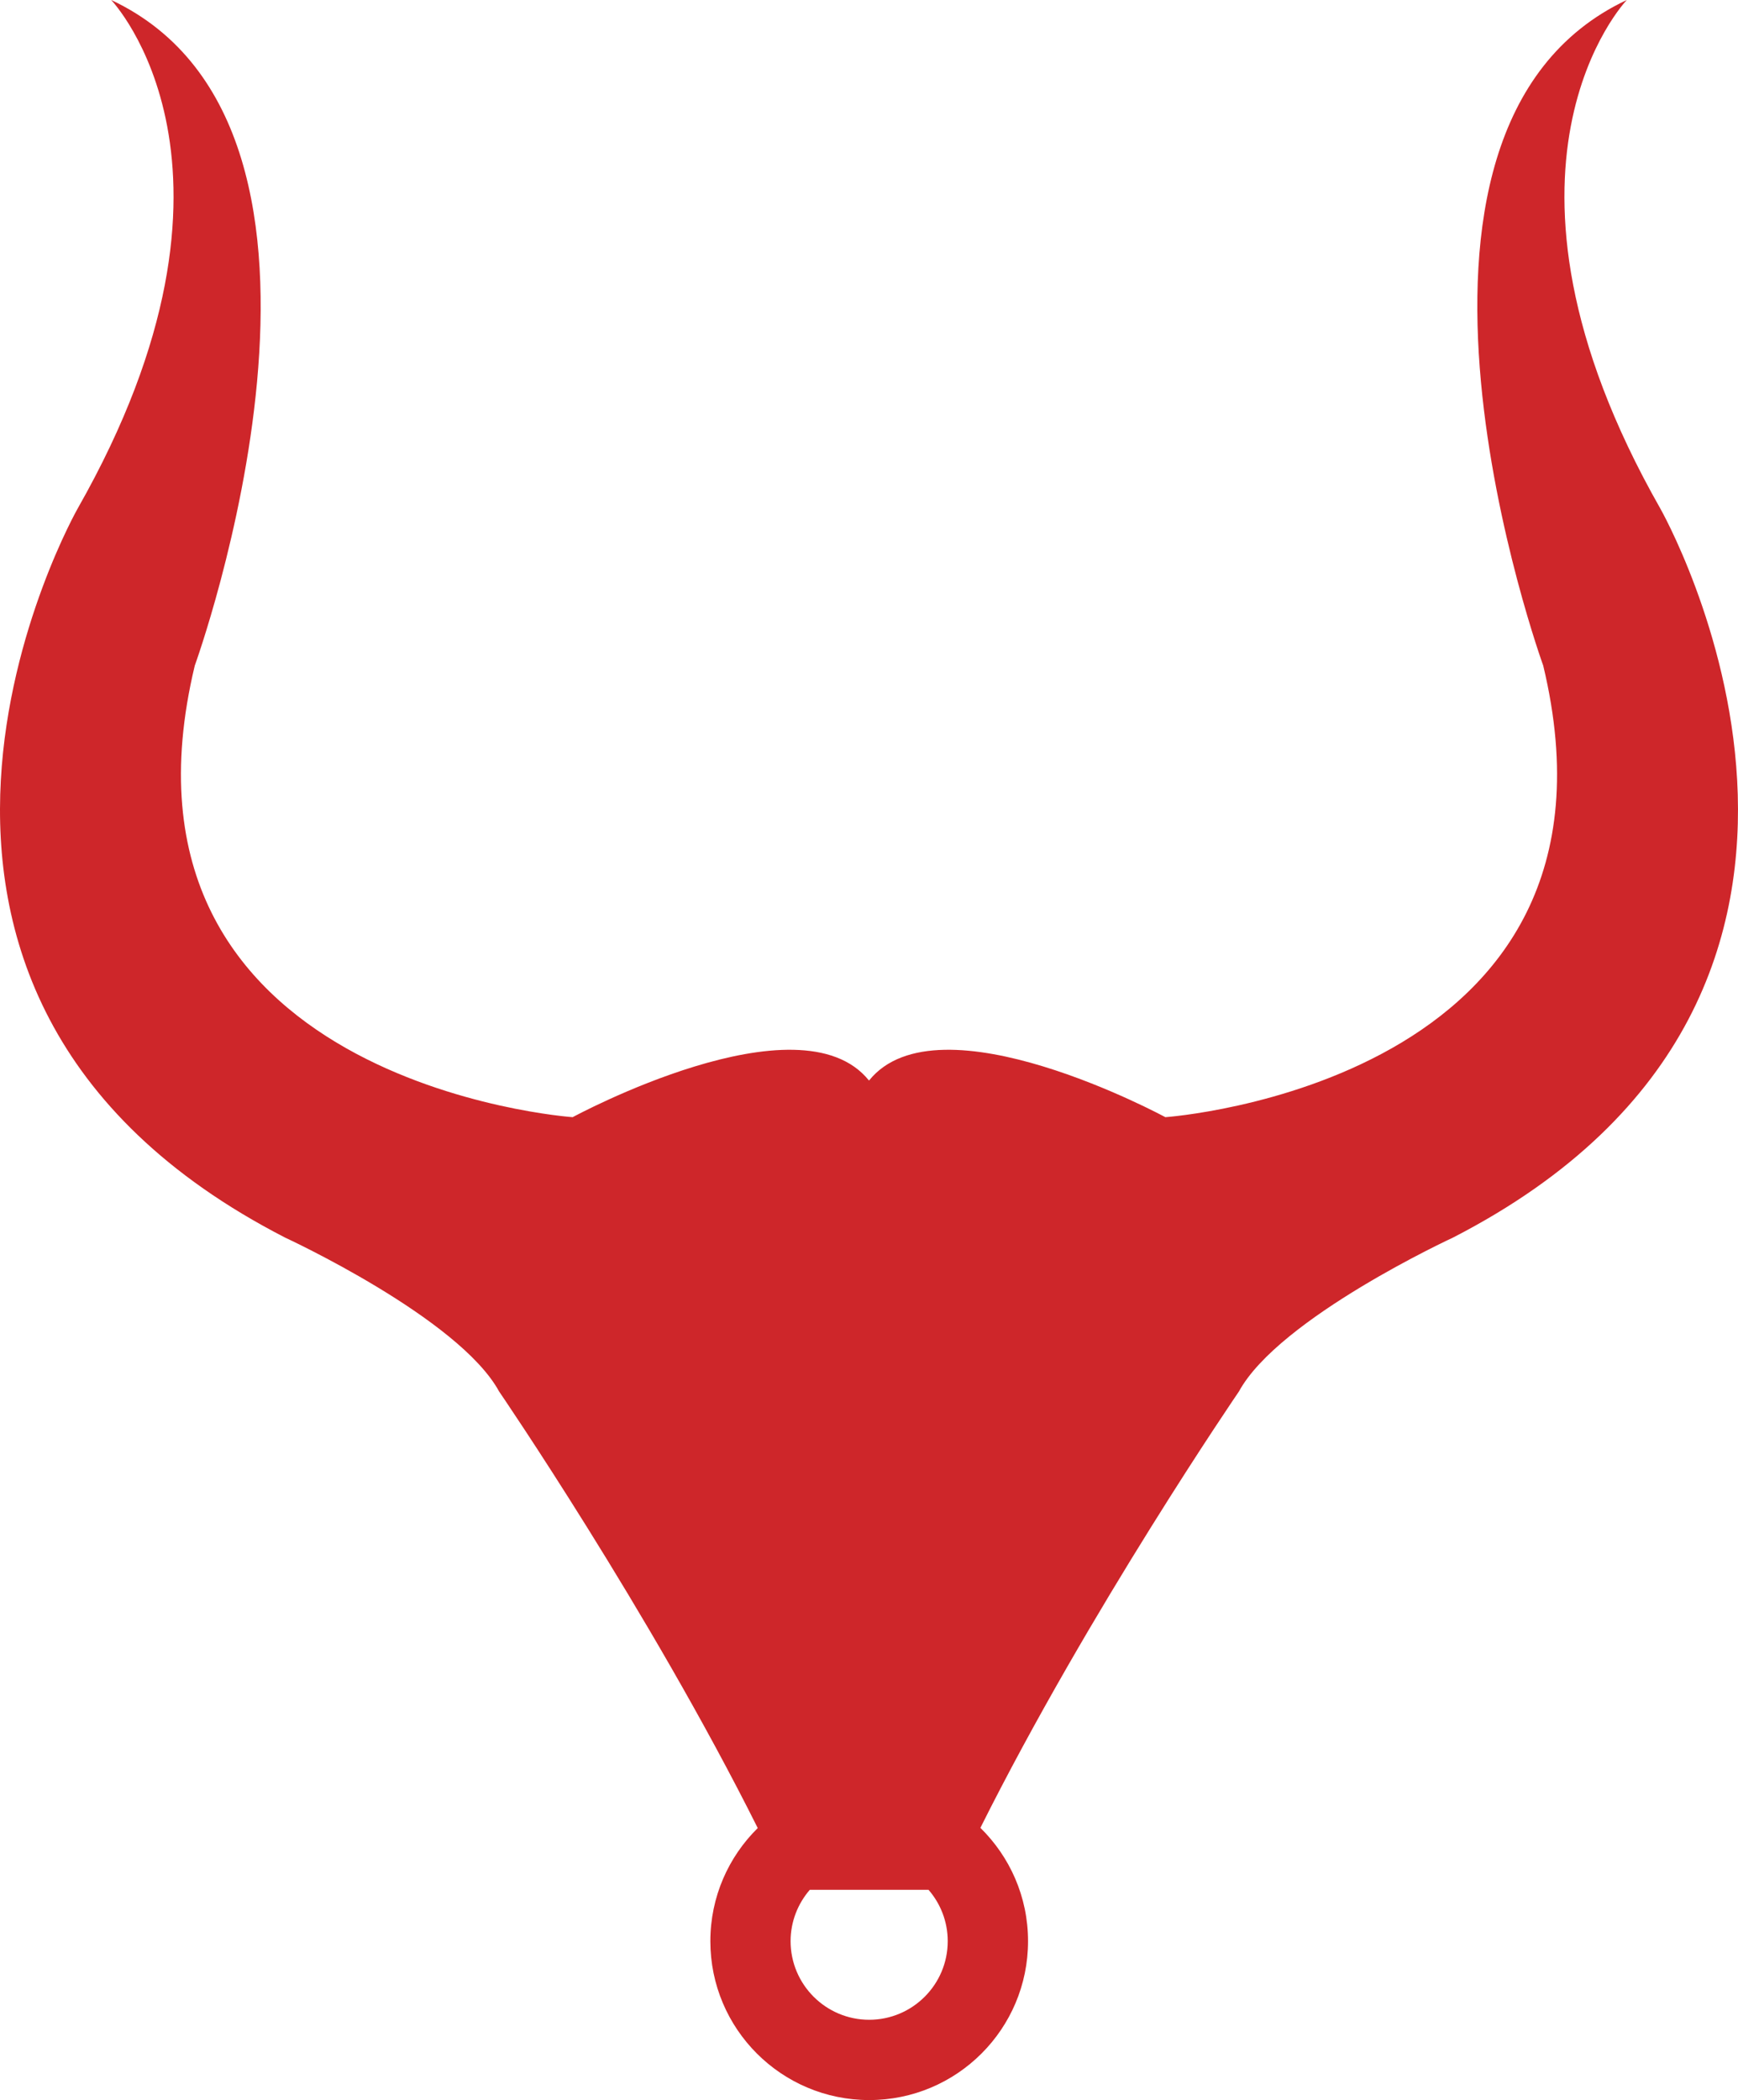 <svg version="1.1" id="图层_1" x="0px" y="0px" width="123.014px" height="148.604px" viewBox="0 0 123.014 148.604" enable-background="new 0 0 123.014 148.604" xml:space="preserve" xmlns="http://www.w3.org/2000/svg" xmlns:xlink="http://www.w3.org/1999/xlink" xmlns:xml="http://www.w3.org/XML/1998/namespace">
  <path fill="#CE262A" d="M117.511,35.977c-13.729-24.144-2.367-35.978-2.367-35.978c-19.645,9.23-5.916,47.102-5.916,47.102
	c7.1,29.587-26.746,31.953-26.746,31.953s-16.059-8.71-20.974-2.591c-4.915-6.119-20.976,2.591-20.976,2.591
	S6.686,76.688,13.786,47.101c0,0,13.729-37.87-5.917-47.102c0,0,11.361,11.834-2.367,35.978c0,0-19.407,34.083,14.676,51.598
	c0,0,12.308,5.681,15.147,10.888c0,0,10.608,15.492,18.307,30.895c-2.069,2.039-3.354,4.871-3.354,8.006
	c0,6.209,5.034,11.242,11.243,11.242c6.209,0,11.243-5.033,11.243-11.242c0-3.143-1.293-5.981-3.373-8.021
	c7.697-15.396,18.299-30.878,18.299-30.878c2.84-5.207,15.148-10.888,15.148-10.888C136.919,70.06,117.511,35.977,117.511,35.977z
	 M61.52,142.924c-3.067,0-5.563-2.494-5.563-5.563c0-1.389,0.517-2.657,1.359-3.633h8.406c0.844,0.976,1.357,2.244,1.357,3.633
	C67.081,140.429,64.587,142.924,61.52,142.924z" class="color c1"/>
</svg>